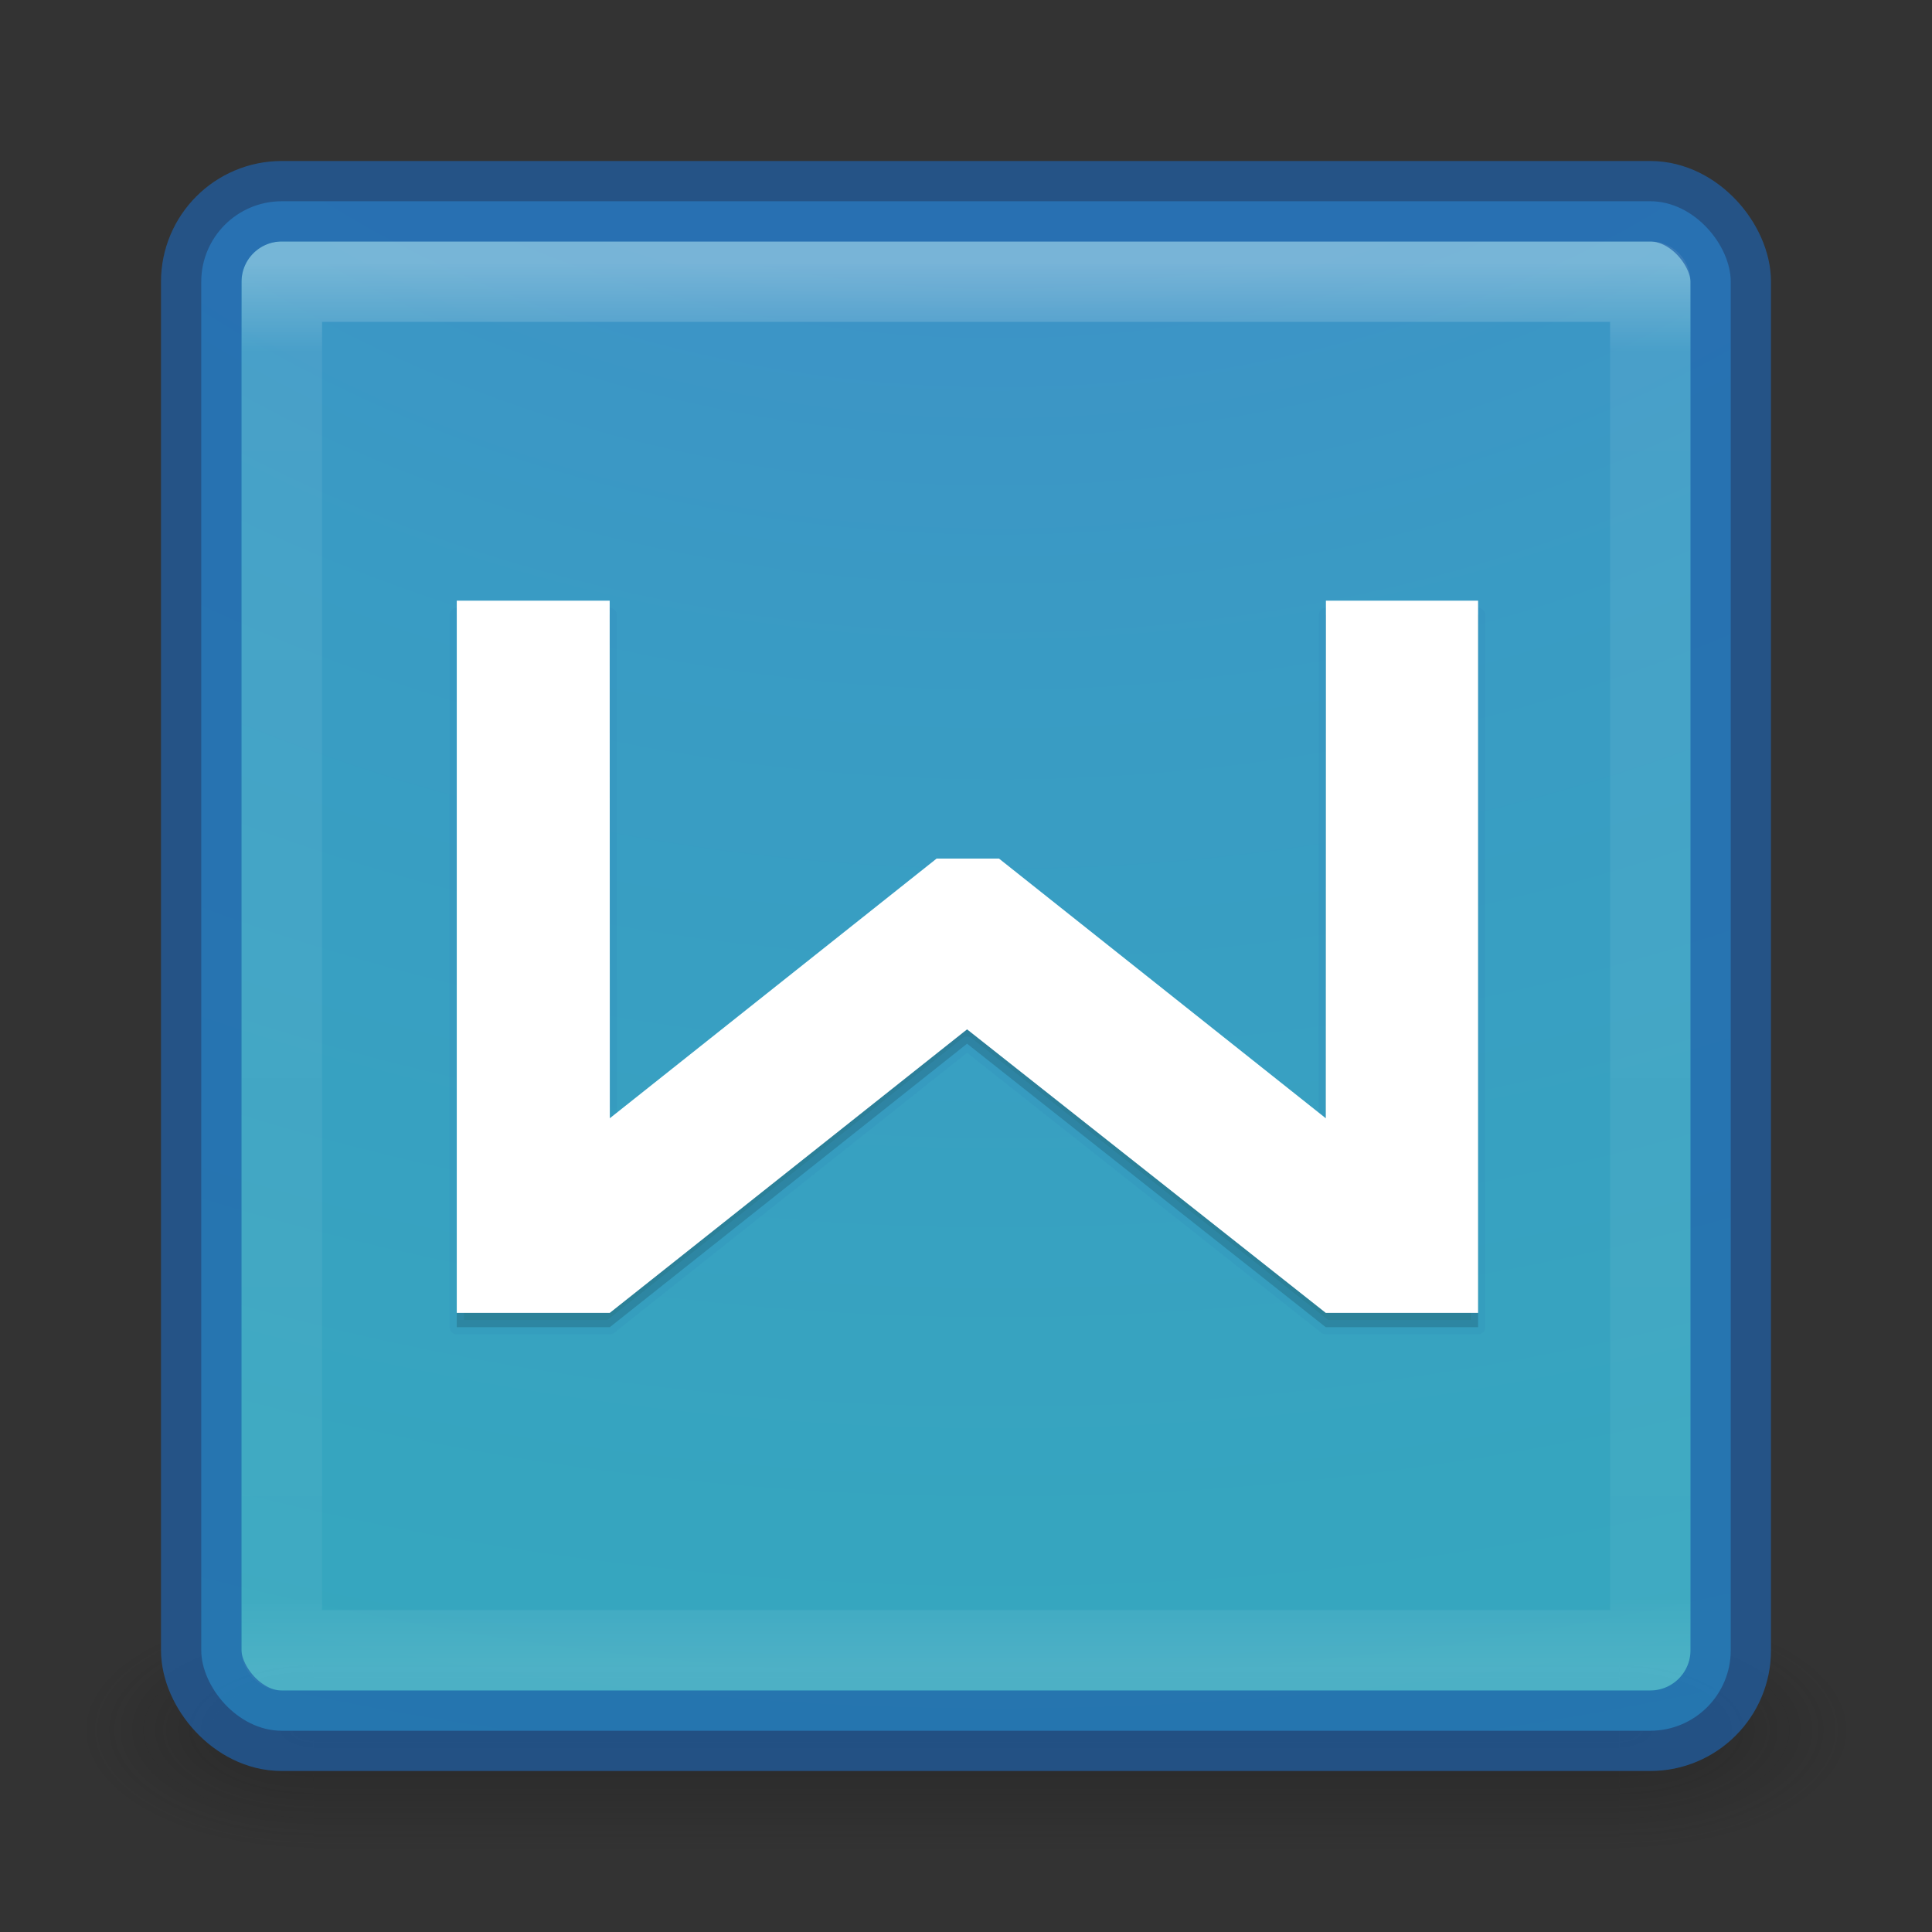 <?xml version="1.0" encoding="UTF-8" standalone="no"?>
<svg
   xmlns:dc="http://purl.org/dc/elements/1.1/"
   xmlns:cc="http://creativecommons.org/ns#"
   xmlns:rdf="http://www.w3.org/1999/02/22-rdf-syntax-ns#"
   xmlns:svg="http://www.w3.org/2000/svg"
   xmlns="http://www.w3.org/2000/svg"
   xmlns:xlink="http://www.w3.org/1999/xlink"
   xmlns:sodipodi="http://sodipodi.sourceforge.net/DTD/sodipodi-0.dtd"
   xmlns:inkscape="http://www.inkscape.org/namespaces/inkscape"
   version="1.1"
   width="24"
   height="24"
   id="svg3426"
   inkscape:version="0.48.4 r9939"
   sodipodi:docname="wpp-office-wpsmain.svg">
  <rect width="100%" height="100%" fill="#333333" stroke="none"/>
  <sodipodi:namedview
     pagecolor="#ffffff"
     bordercolor="#666666"
     borderopacity="1"
     objecttolerance="10"
     gridtolerance="10"
     guidetolerance="10"
     inkscape:pageopacity="0"
     inkscape:pageshadow="2"
     inkscape:window-width="1366"
     inkscape:window-height="713"
     id="namedview10657"
     showgrid="false"
     inkscape:zoom="5.33"
     inkscape:cx="47.276243"
     inkscape:cy="12.14891"
     inkscape:window-x="0"
     inkscape:window-y="30"
     inkscape:window-maximized="1"
     inkscape:current-layer="svg3426" />
  <defs
     id="defs3428">
    <radialGradient
       cx="4.993"
       cy="43.5"
       r="2.5"
       fx="4.993"
       fy="43.5"
       id="radialGradient3152"
       xlink:href="#linearGradient3688-166-749"
       gradientUnits="userSpaceOnUse"
       gradientTransform="matrix(2.004,0,0,1.4,27.988,-17.4)" />
    <linearGradient
       id="linearGradient3688-166-749">
      <stop
         id="stop2883"
         style="stop-color:#181818;stop-opacity:1"
         offset="0" />
      <stop
         id="stop2885"
         style="stop-color:#181818;stop-opacity:0"
         offset="1" />
    </linearGradient>
    <radialGradient
       cx="4.993"
       cy="43.5"
       r="2.5"
       fx="4.993"
       fy="43.5"
       id="radialGradient3154"
       xlink:href="#linearGradient3688-464-309"
       gradientUnits="userSpaceOnUse"
       gradientTransform="matrix(2.004,0,0,1.4,-20.012,-104.4)" />
    <linearGradient
       id="linearGradient3688-464-309">
      <stop
         id="stop2889"
         style="stop-color:#181818;stop-opacity:1"
         offset="0" />
      <stop
         id="stop2891"
         style="stop-color:#181818;stop-opacity:0"
         offset="1" />
    </linearGradient>
    <linearGradient
       x1="25.058"
       y1="47.028"
       x2="25.058"
       y2="39.999"
       id="linearGradient3156"
       xlink:href="#linearGradient3702-501-757"
       gradientUnits="userSpaceOnUse" />
    <linearGradient
       id="linearGradient3702-501-757">
      <stop
         id="stop2895"
         style="stop-color:#181818;stop-opacity:0"
         offset="0" />
      <stop
         id="stop2897"
         style="stop-color:#181818;stop-opacity:1"
         offset="0.5" />
      <stop
         id="stop2899"
         style="stop-color:#181818;stop-opacity:0"
         offset="1" />
    </linearGradient>
    <linearGradient
       id="linearGradient3680-6-6-6-3-7-4">
      <stop
         id="stop3682-4-6-1-3-7-5"
         style="stop-color:#dcdcdc;stop-opacity:1"
         offset="0" />
      <stop
         id="stop3684-8-5-8-0-2-3"
         style="stop-color:#ffffff;stop-opacity:1"
         offset="1" />
    </linearGradient>
    <linearGradient
       xlink:href="#linearGradient3680-6-6-6-3-7-4"
       id="linearGradient3875"
       gradientUnits="userSpaceOnUse"
       gradientTransform="matrix(0.465,0,0,0.465,0.221,-0.328)"
       x1="20"
       y1="26"
       x2="20"
       y2="13" />
    <linearGradient
       xlink:href="#linearGradient3680-6-6-6-3-7-4"
       id="linearGradient3880"
       gradientUnits="userSpaceOnUse"
       gradientTransform="matrix(0.663,0,0,0.663,-2.454,-4.567)"
       x1="20"
       y1="26"
       x2="20"
       y2="13" />
    <linearGradient
       id="linearGradient3924-0">
      <stop
         offset="0"
         style="stop-color:#ffffff;stop-opacity:1"
         id="stop3926-6" />
      <stop
         offset="0.063"
         style="stop-color:#ffffff;stop-opacity:0.235"
         id="stop3928-3" />
      <stop
         offset="0.951"
         style="stop-color:#ffffff;stop-opacity:0.157"
         id="stop3930-2" />
      <stop
         offset="1"
         style="stop-color:#ffffff;stop-opacity:0.392"
         id="stop3932-62" />
    </linearGradient>
    <linearGradient
       id="linearGradient2867-449-88-871-390-598-476-591-434-148-57-177-8-3-3-6-4-8-8-8-5-6-7">
      <stop
         offset="0"
         style="stop-color:#468cdc;stop-opacity:1;"
         id="stop3750-1-0-7-6-6-1-3-9-3-0-9" />
      <stop
         offset="0.262"
         style="stop-color:#3aa7d4;stop-opacity:1;"
         id="stop3752-3-7-4-0-32-8-923-0-7-7-5" />
      <stop
         offset="0.705"
         style="stop-color:#32c0c8;stop-opacity:1;"
         id="stop3754-1-8-5-2-7-6-7-1-9-1-6" />
      <stop
         offset="1"
         style="stop-color:#000000;stop-opacity:1"
         id="stop3756-1-6-2-6-6-1-96-6-0-6-5" />
    </linearGradient>
    <radialGradient
       r="12.672"
       fy="9.957"
       fx="7.118"
       cy="9.957"
       cx="7.118"
       gradientTransform="matrix(0,4.453,-5.467,0,66.838,-38.125)"
       gradientUnits="userSpaceOnUse"
       id="radialGradient3173"
       xlink:href="#linearGradient2867-449-88-871-390-598-476-591-434-148-57-177-8-3-3-6-4-8-8-8-5-6-7" />
    <linearGradient
       xlink:href="#linearGradient3924-0"
       id="linearGradient3203"
       gradientUnits="userSpaceOnUse"
       gradientTransform="matrix(0.622,0,0,0.622,27.298,-6.351)"
       x1="24"
       y1="5"
       x2="24"
       y2="43" />
    <linearGradient
       id="linearGradient3924-64">
      <stop
         id="stop3926-3-6"
         style="stop-color:#ffffff;stop-opacity:1"
         offset="0" />
      <stop
         id="stop3928-0"
         style="stop-color:#ffffff;stop-opacity:0.235"
         offset="0.063" />
      <stop
         id="stop3930-3-59"
         style="stop-color:#ffffff;stop-opacity:0.157"
         offset="0.951" />
      <stop
         id="stop3932-0"
         style="stop-color:#ffffff;stop-opacity:0.392"
         offset="1" />
    </linearGradient>
    <linearGradient
       y2="43"
       x2="24"
       y1="5"
       x1="24"
       gradientTransform="matrix(0.459,0,0,0.459,0.974,0.972)"
       gradientUnits="userSpaceOnUse"
       id="linearGradient3101"
       xlink:href="#linearGradient3924-64" />
  </defs>
  <g
     style="display:inline"
     id="g2036"
     transform="matrix(0.55,0,0,0.333,-1.2,7.333)">
    <g
       style="opacity:0.4"
       id="g3712"
       transform="matrix(1.053,0,0,1.286,-1.263,-13.429)">
      <rect
         style="fill:url(#radialGradient3152);fill-opacity:1;stroke:none"
         id="rect2801"
         y="40"
         x="38"
         height="7"
         width="5" />
      <rect
         style="fill:url(#radialGradient3154);fill-opacity:1;stroke:none"
         id="rect3696"
         transform="scale(-1,-1)"
         y="-47"
         x="-10"
         height="7"
         width="5" />
      <rect
         style="fill:url(#linearGradient3156);fill-opacity:1;stroke:none"
         id="rect3700"
         y="40"
         x="10"
         height="7"
         width="28" />
    </g>
  </g>
  <rect
     style="opacity:0.9;color:#000000;fill:url(#radialGradient3173);fill-opacity:1;fill-rule:nonzero;stroke:none;stroke-width:1;marker:none;visibility:visible;display:inline;overflow:visible;enable-background:accumulate"
     id="rect5505-21-6"
     y="2.5"
     x="2.5"
     ry="1"
     rx="1"
     height="19"
     width="19" />
  <rect
     width="17"
     height="17"
     x="3.501"
     y="3.499"
     id="rect6741-9-5"
     style="opacity:0.3;fill:none;stroke:url(#linearGradient3101);stroke-width:1;stroke-linecap:round;stroke-linejoin:round;stroke-miterlimit:4;stroke-opacity:1;stroke-dasharray:none;stroke-dashoffset:0" />
  <rect
     width="19"
     height="19"
     rx="1"
     ry="1"
     x="2.5"
     y="2.5"
     id="rect5505-21-8-1"
     style="opacity:0.7;color:#000000;fill:none;stroke:#2061aa;stroke-width:1;stroke-linecap:round;stroke-linejoin:round;stroke-miterlimit:4;stroke-opacity:1;stroke-dasharray:none;stroke-dashoffset:0;marker:none;visibility:visible;display:inline;overflow:visible;enable-background:accumulate" />
  <g
     transform="matrix(0.178,0,0,0.178,0.626,-0.041)"
     style="display:inline"
     id="g8413">
    <g
       id="g8401"
       style="display:inline">
      <g
         id="g8312-4-8"
         transform="translate(97.707,1.735)"
         style="opacity:0.07;fill:#000000;stroke:#2061aa;stroke-width:1;stroke-linecap:round;stroke-linejoin:round;stroke-miterlimit:4;stroke-opacity:1;stroke-dasharray:none;display:inline">
        <g
           id="text8305-5-3"
           style="font-size:68.182px;font-style:normal;font-weight:normal;line-height:125%;letter-spacing:0px;word-spacing:0px;fill:#000000;fill-opacity:1;stroke:#2061aa;stroke-width:1;stroke-linecap:round;stroke-linejoin:round;stroke-miterlimit:4;stroke-opacity:1;stroke-dasharray:none;font-family:Sans">
          <path
             sodipodi:nodetypes="cccczccccccccccc"
             inkscape:connector-curvature="0"
             id="path8310-6-5"
             style="font-weight:bold;fill:#000000;stroke:#2061aa;stroke-width:1;stroke-linecap:round;stroke-linejoin:round;stroke-miterlimit:4;stroke-opacity:1;stroke-dasharray:none;-inkscape-font-specification:Sans Bold"
             d="m -69.345,41.414 10.67,0 0.01,36.122 22.807,-18.122 c 0,0 1.45,0 2.176,0 0.725,0 2.176,0 2.176,0 l 11.403,9.061 11.403,9.061 0.01,-36.122 10.62,0 0,49.705 -10.631,0 -25.033,-19.786 -24.933,19.786 -10.68,0 0,-49.705" />
        </g>
      </g>
    </g>
    <g
       style="opacity:0.15;fill:#000000;display:inline"
       transform="translate(97.707,1.735)"
       id="g8312-4">
      <g
         style="font-size:68.182px;font-style:normal;font-weight:normal;line-height:125%;letter-spacing:0px;word-spacing:0px;fill:#000000;fill-opacity:1;stroke:none;font-family:Sans"
         id="text8305-5">
        <path
           d="m -69.345,41.414 10.67,0 0.01,36.122 22.807,-18.122 c 0,0 1.45,0 2.176,0 0.725,0 2.176,0 2.176,0 l 11.403,9.061 11.403,9.061 0.01,-36.122 10.62,0 0,49.705 -10.631,0 -25.033,-19.786 -24.933,19.786 -10.68,0 0,-49.705"
           style="font-weight:bold;fill:#000000;-inkscape-font-specification:Sans Bold"
           id="path8310-6"
           inkscape:connector-curvature="0"
           sodipodi:nodetypes="cccczccccccccccc" />
      </g>
    </g>
    <g
       style="fill:#ffffff"
       transform="translate(97.707,0.735)"
       id="g8312">
      <g
         style="font-size:68.182px;font-style:normal;font-weight:normal;line-height:125%;letter-spacing:0px;word-spacing:0px;fill:#ffffff;fill-opacity:1;stroke:none;font-family:Sans"
         id="text8305">
        <path
           d="m -69.345,41.414 10.67,0 0.01,36.122 22.807,-18.122 c 0,0 1.45,0 2.176,0 0.725,0 2.176,0 2.176,0 l 11.403,9.061 11.403,9.061 0.01,-36.122 10.62,0 0,49.705 -10.631,0 -25.033,-19.786 -24.933,19.786 -10.68,0 0,-49.705"
           style="font-weight:bold;fill:#ffffff;-inkscape-font-specification:Sans Bold"
           id="path8310"
           inkscape:connector-curvature="0"
           sodipodi:nodetypes="cccczccccccccccc" />
      </g>
    </g>
  </g>
</svg>
